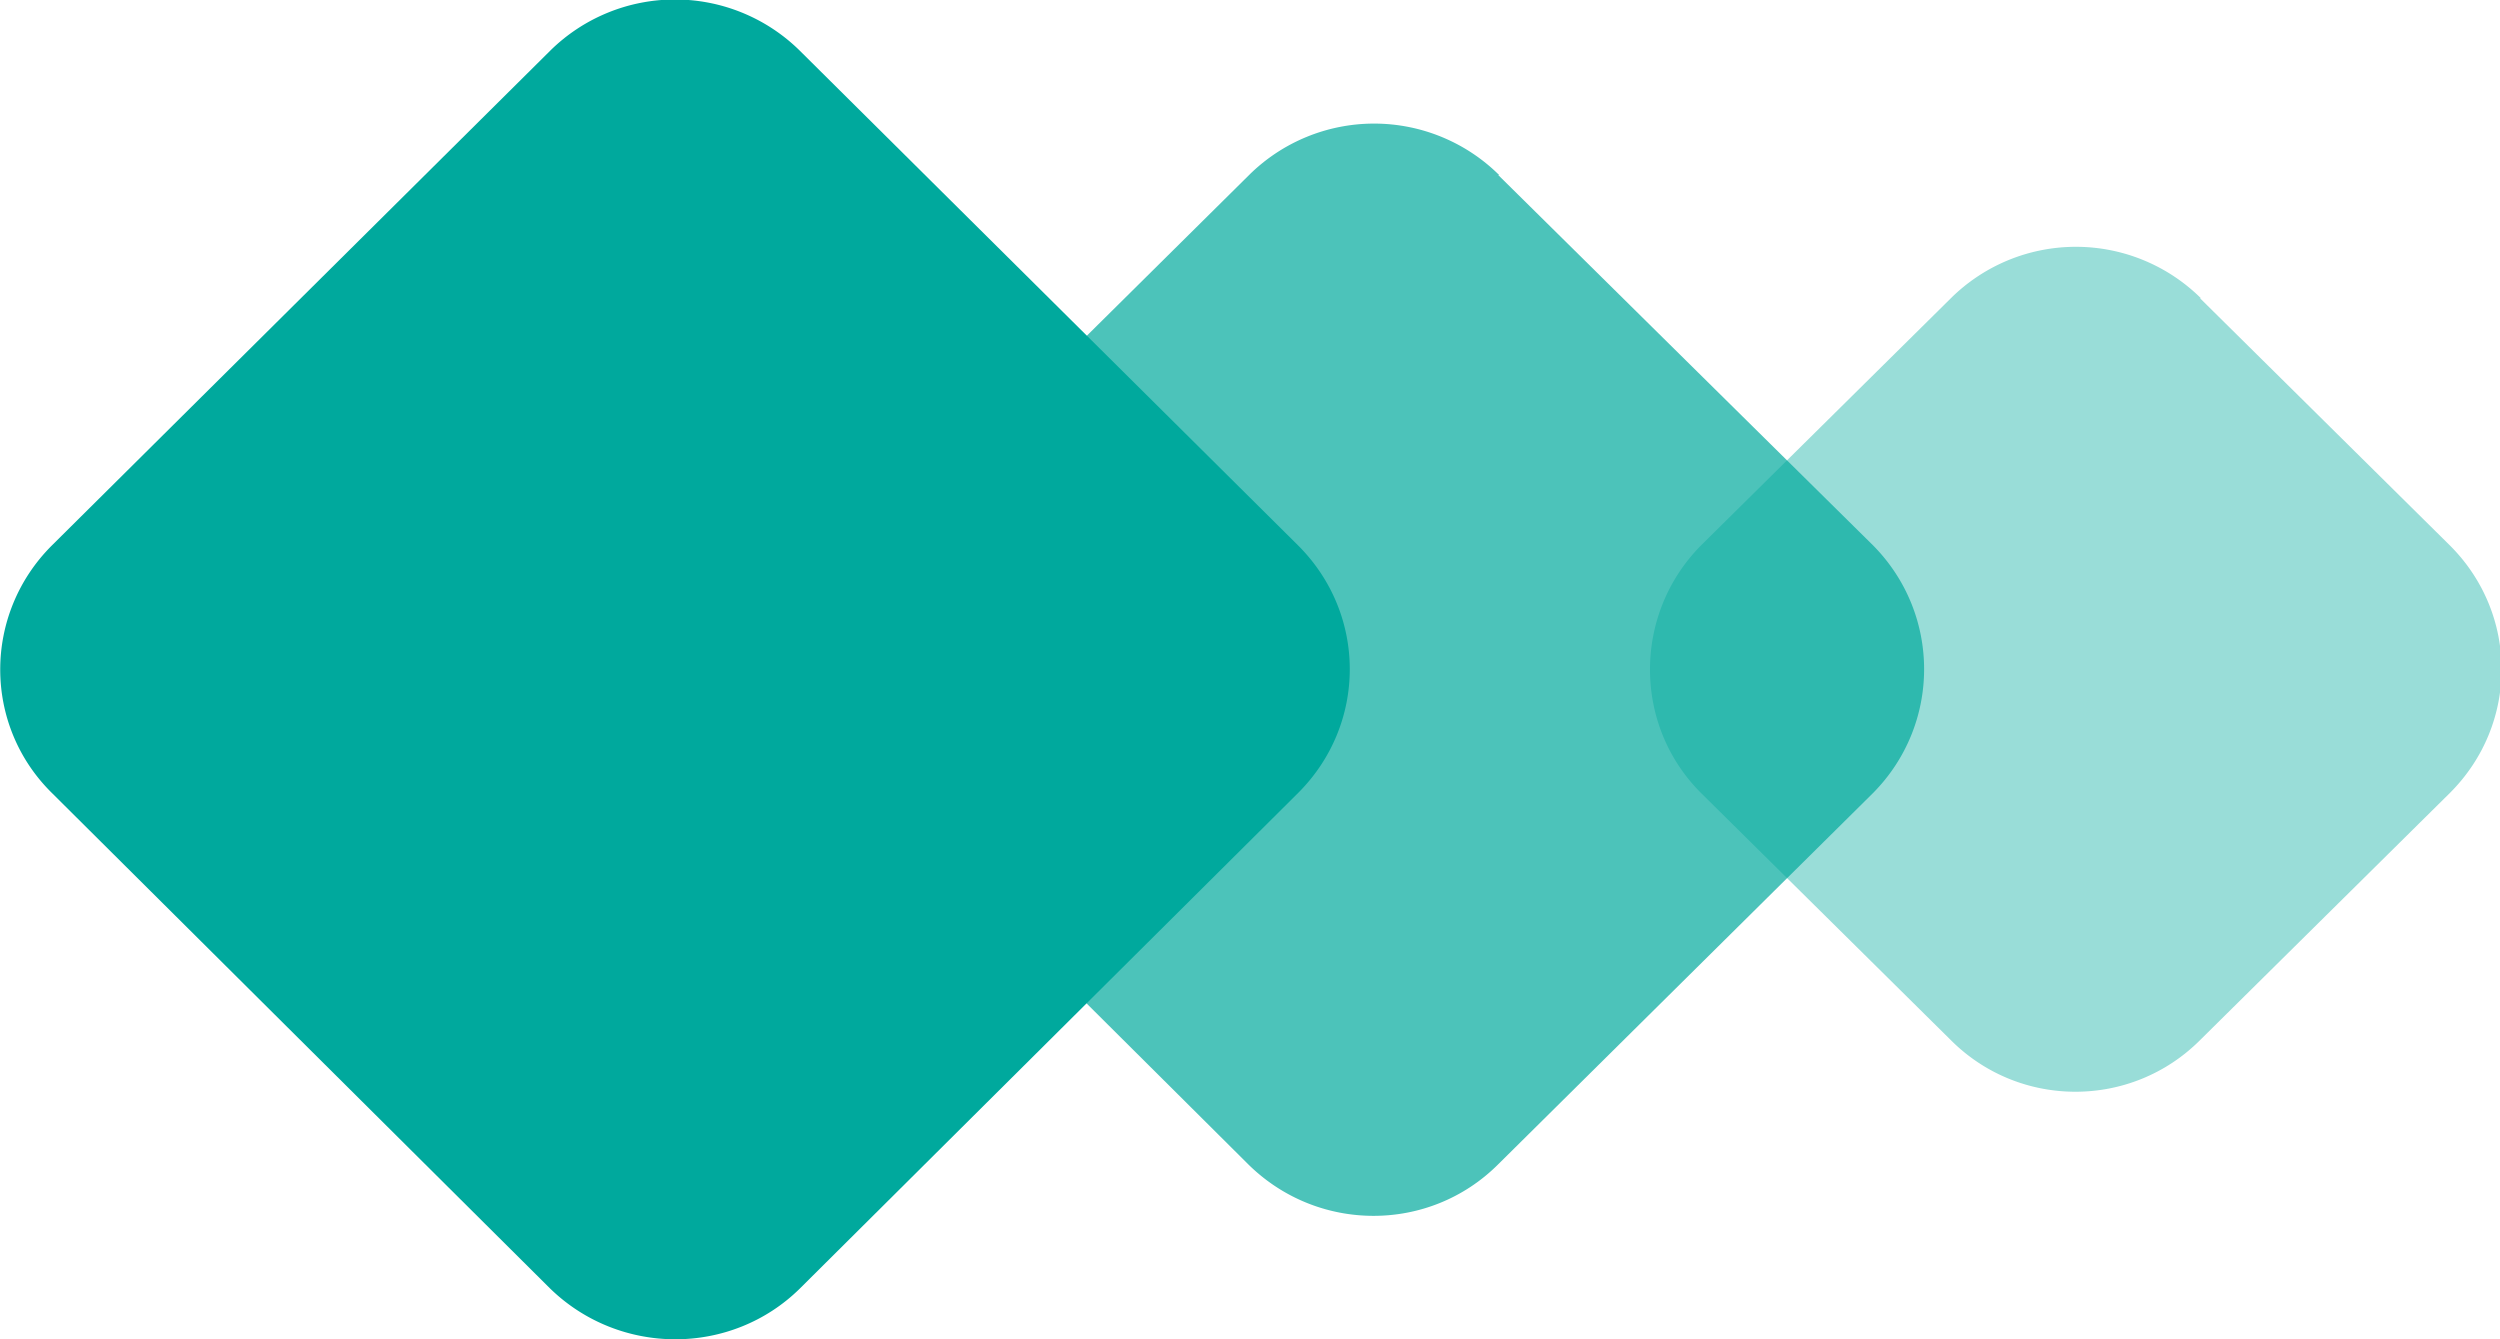 <svg xmlns="http://www.w3.org/2000/svg" xmlns:xlink="http://www.w3.org/1999/xlink" width="28" height="15" viewBox="0 0 28 15"><defs><path id="g6m5a" d="M853.64 406.34l2.8 2.77c.77.77.77 2 0 2.77l-2.8 2.77c-.77.77-2.02.77-2.79 0l-2.8-2.77c-.76-.76-.76-2 0-2.77l2.8-2.77a1.99 1.99 0 0 1 2.8 0z"/><path id="g6m5b" d="M845.78 404.96l4.2 4.15c.76.77.76 2 0 2.77l-4.2 4.16c-.77.77-2.02.77-2.8 0l-4.18-4.16c-.77-.76-.77-2 0-2.77l4.19-4.15a1.99 1.99 0 0 1 2.8 0z"/><path id="g6m5c" d="M837.96 403.57l5.58 5.54c.77.77.77 2 0 2.77l-5.58 5.55c-.77.76-2.02.76-2.8 0l-5.58-5.55c-.77-.76-.77-2 0-2.77l5.58-5.54a1.99 1.99 0 0 1 2.8 0z"/></defs><g><g transform="translate(-829 -403)"><g opacity=".4"><use fill="#00a99d" xlink:href="#g6m5a"/></g><g opacity=".7"><use fill="#00a99d" xlink:href="#g6m5b"/></g><g><use fill="#00a99d" xlink:href="#g6m5c"/></g></g></g></svg>